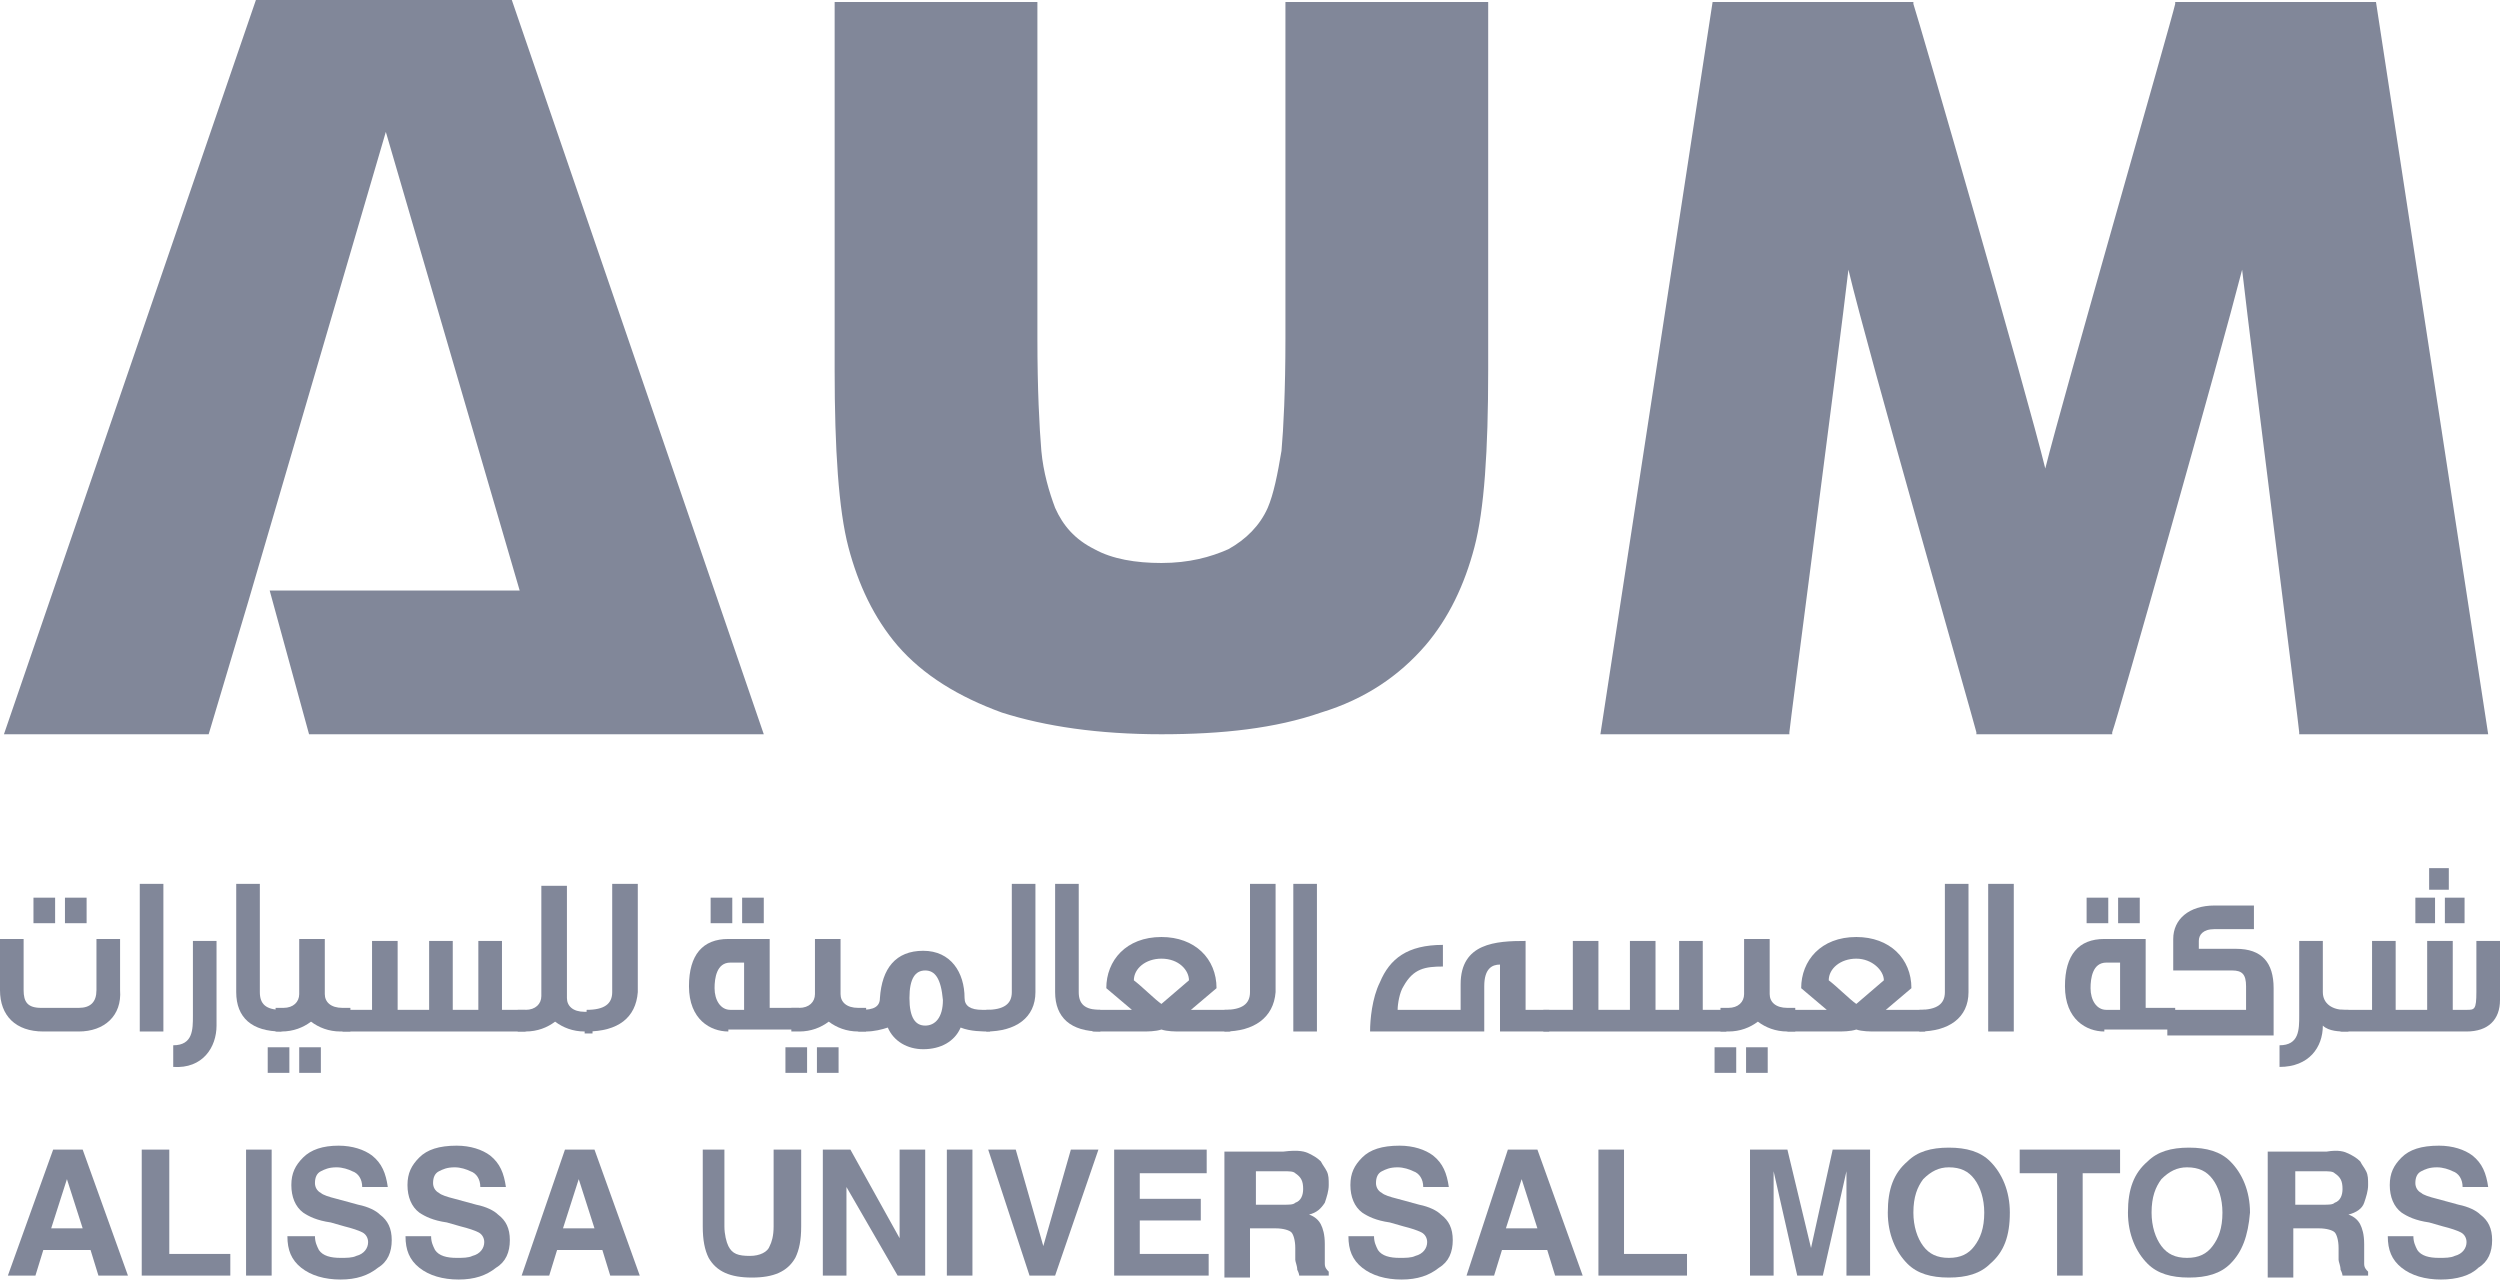 <svg width="127" height="65" viewBox="0 0 127 65" fill="none" xmlns="http://www.w3.org/2000/svg">
<g clip-path="url(#clip0_3_20)">
<path d="M116.8 37.3V37.2C116.8 37 114.4 18.1 113.9 13.7C112.8 18 107.6 36.4 107.3 37.2V37.3H100.4V37.2C100.2 36.4 94.9 17.9 93.9 13.7C93.4 18 90.9 37 90.9 37.2V37.3H81.3L87 0.1H97.2V0.2C97.5 1.1 103 20.1 103.9 23.8C104.8 20.2 110.3 1.1 110.5 0.2V0.1H120.7L126.4 37.3H116.8ZM15.7 37.3L13.7 30H26.4L19.6 6.7L12.6 30.6L10.6 37.3H0.2L13 0H26L38.8 37.3H15.7ZM59 37.3C55.8 37.3 53.1 36.9 50.9 36.2C48.7 35.4 46.9 34.3 45.6 32.8C44.4 31.4 43.6 29.7 43.1 27.8C42.6 25.9 42.4 22.8 42.4 18.8V0.1H52.7V17.2C52.7 19.8 52.8 21.7 52.9 22.9C53 24 53.3 25 53.6 25.8C54 26.7 54.6 27.4 55.6 27.9C56.5 28.4 57.7 28.6 59 28.6C60.4 28.6 61.5 28.3 62.4 27.9C63.3 27.4 64 26.7 64.4 25.8C64.7 25.1 64.9 24.1 65.1 22.9C65.2 21.8 65.3 19.8 65.3 17.2V0.1H75.6V18.8C75.6 22.9 75.4 25.9 74.9 27.8C74.4 29.7 73.6 31.4 72.4 32.8C71.1 34.3 69.4 35.5 67.1 36.2C64.8 37 62.1 37.3 59 37.3Z" fill="#818799"/>
<path d="M2.6 62.4H4.2L3.4 59.9L2.6 62.4ZM2.7 58.4H4.2L6.5 64.8H5L4.6 63.5H2.2L1.8 64.8H0.4L2.7 58.4Z" fill="#818799"/>
<path d="M7.2 58.4H8.6V63.7H11.7V64.8H7.2V58.4Z" fill="#818799"/>
<path d="M13.8 58.4H12.5V64.8H13.8V58.4Z" fill="#818799"/>
<path d="M16 62.8C16 63.1 16.1 63.3 16.2 63.5C16.4 63.8 16.8 63.9 17.3 63.9C17.6 63.9 17.9 63.9 18.1 63.8C18.5 63.7 18.7 63.4 18.7 63.1C18.7 62.9 18.6 62.7 18.4 62.6C18.2 62.5 17.9 62.4 17.5 62.3L16.8 62.1C16.1 62 15.7 61.8 15.4 61.6C15 61.3 14.8 60.8 14.8 60.2C14.8 59.6 15 59.2 15.4 58.8C15.8 58.4 16.4 58.2 17.2 58.2C17.9 58.2 18.5 58.4 18.9 58.7C19.4 59.1 19.6 59.6 19.7 60.3H18.4C18.4 59.9 18.2 59.6 17.9 59.5C17.7 59.4 17.4 59.3 17.1 59.3C16.7 59.3 16.5 59.4 16.3 59.5C16.1 59.6 16 59.8 16 60.1C16 60.3 16.1 60.5 16.3 60.6C16.4 60.7 16.7 60.8 17.1 60.9L18.2 61.2C18.7 61.3 19.1 61.5 19.3 61.7C19.7 62 19.9 62.4 19.9 63C19.9 63.6 19.7 64.1 19.2 64.4C18.7 64.8 18.1 65 17.3 65C16.5 65 15.8 64.8 15.3 64.4C14.8 64 14.6 63.5 14.6 62.8H16Z" fill="#818799"/>
<path d="M21.9 62.8C21.9 63.1 22 63.3 22.1 63.5C22.3 63.8 22.7 63.9 23.2 63.9C23.5 63.9 23.8 63.9 24 63.8C24.4 63.7 24.6 63.4 24.6 63.1C24.6 62.9 24.5 62.7 24.3 62.6C24.1 62.5 23.8 62.4 23.4 62.3L22.7 62.1C22 62 21.6 61.8 21.3 61.6C20.9 61.3 20.7 60.8 20.7 60.2C20.7 59.6 20.9 59.2 21.3 58.8C21.7 58.4 22.3 58.2 23.2 58.2C23.9 58.2 24.5 58.4 24.9 58.7C25.4 59.1 25.6 59.6 25.7 60.3H24.4C24.4 59.9 24.2 59.6 23.9 59.5C23.7 59.4 23.4 59.3 23.1 59.3C22.7 59.3 22.5 59.4 22.3 59.5C22.1 59.6 22 59.8 22 60.1C22 60.3 22.1 60.5 22.3 60.6C22.4 60.7 22.7 60.8 23.1 60.9L24.2 61.2C24.7 61.3 25.1 61.5 25.3 61.7C25.7 62 25.9 62.4 25.9 63C25.9 63.6 25.7 64.1 25.2 64.4C24.7 64.8 24.1 65 23.3 65C22.5 65 21.8 64.8 21.3 64.4C20.8 64 20.6 63.5 20.6 62.8H21.9Z" fill="#818799"/>
<path d="M28.6 62.4H30.2L29.4 59.9L28.6 62.4ZM28.7 58.4H30.2L32.5 64.8H31L30.6 63.5H28.3L27.9 64.8H26.5L28.7 58.4Z" fill="#818799"/>
<path d="M35.4 58.4H36.8V62.3C36.8 62.7 36.9 63.1 37 63.3C37.2 63.7 37.5 63.8 38.1 63.8C38.6 63.8 39 63.6 39.1 63.3C39.2 63.1 39.3 62.8 39.3 62.3V58.4H40.7V62.3C40.7 63 40.6 63.5 40.4 63.9C40 64.6 39.3 64.9 38.2 64.9C37.1 64.9 36.4 64.6 36 63.9C35.8 63.5 35.7 63 35.7 62.3V58.4H35.4Z" fill="#818799"/>
<path d="M41.8 58.4H43.2L45.7 62.9V58.4H47V64.8H45.6L43 60.3V64.8H41.8V58.4Z" fill="#818799"/>
<path d="M49.4 58.4H48.1V64.8H49.4V58.4Z" fill="#818799"/>
<path d="M54.4 58.4H55.8L53.6 64.8H52.3L50.2 58.4H51.6L53 63.3L54.4 58.4Z" fill="#818799"/>
<path d="M61.3 59.6H57.9V60.9H61V62H57.9V63.7H61.4V64.8H56.6V58.4H61.3V59.6Z" fill="#818799"/>
<path d="M63.8 59.5V61.2H65.2C65.5 61.2 65.7 61.2 65.8 61.1C66.1 61 66.2 60.7 66.2 60.4C66.2 60 66.1 59.8 65.8 59.6C65.7 59.5 65.5 59.5 65.2 59.5H63.8ZM66.5 58.6C66.7 58.7 66.9 58.8 67.1 59C67.2 59.2 67.3 59.3 67.4 59.5C67.5 59.7 67.5 59.9 67.5 60.2C67.5 60.5 67.4 60.8 67.3 61.1C67.1 61.4 66.9 61.6 66.5 61.7C66.8 61.8 67 62 67.1 62.2C67.2 62.4 67.3 62.7 67.3 63.2V63.6C67.3 63.9 67.3 64.1 67.3 64.2C67.3 64.4 67.4 64.5 67.5 64.6V64.8H66C66 64.7 65.9 64.5 65.9 64.5C65.9 64.3 65.8 64.1 65.8 64V63.4C65.8 63 65.7 62.7 65.6 62.6C65.5 62.5 65.2 62.4 64.8 62.4H63.5V64.9H62.2V58.5H65.2C66 58.4 66.3 58.5 66.5 58.6Z" fill="#818799"/>
<path d="M69.8 62.8C69.8 63.1 69.9 63.3 70 63.5C70.2 63.8 70.6 63.9 71.1 63.9C71.4 63.9 71.7 63.9 71.9 63.8C72.3 63.7 72.5 63.4 72.5 63.1C72.5 62.9 72.4 62.7 72.2 62.6C72 62.5 71.7 62.4 71.3 62.3L70.6 62.1C69.9 62 69.5 61.8 69.2 61.6C68.8 61.3 68.6 60.8 68.6 60.2C68.6 59.6 68.8 59.2 69.2 58.8C69.6 58.4 70.2 58.2 71.1 58.2C71.8 58.2 72.4 58.4 72.8 58.7C73.3 59.1 73.5 59.6 73.6 60.3H72.3C72.3 59.9 72.1 59.6 71.8 59.5C71.6 59.4 71.3 59.3 71 59.3C70.6 59.3 70.4 59.4 70.2 59.5C70 59.6 69.9 59.8 69.9 60.1C69.9 60.3 70 60.5 70.2 60.6C70.3 60.7 70.6 60.8 71 60.9L72.1 61.2C72.6 61.3 73 61.5 73.2 61.7C73.6 62 73.8 62.4 73.8 63C73.8 63.6 73.6 64.1 73.1 64.4C72.6 64.8 72 65 71.2 65C70.4 65 69.7 64.8 69.2 64.4C68.7 64 68.5 63.5 68.5 62.8H69.8Z" fill="#818799"/>
<path d="M76.5 62.4H78.1L77.3 59.9L76.5 62.4ZM76.6 58.4H78.1L80.4 64.8H79L78.6 63.5H76.3L75.9 64.8H74.5L76.6 58.4Z" fill="#818799"/>
<path d="M81.2 58.4H82.5V63.7H85.7V64.8H81.2V58.4Z" fill="#818799"/>
<path d="M93.1 58.4H95V64.8H93.8V60.5C93.8 60.4 93.8 60.2 93.8 60C93.8 59.8 93.8 59.6 93.8 59.5L92.6 64.8H91.3L90.1 59.5C90.1 59.6 90.1 59.8 90.1 60C90.1 60.2 90.1 60.4 90.1 60.5V64.8H88.9V58.4H90.8L92 63.4L93.1 58.4Z" fill="#818799"/>
<path d="M100.3 63.3C100.6 62.9 100.8 62.4 100.8 61.6C100.8 60.9 100.6 60.3 100.3 59.9C100 59.5 99.6 59.3 99 59.3C98.5 59.3 98.1 59.5 97.7 59.9C97.4 60.3 97.2 60.8 97.2 61.6C97.2 62.3 97.4 62.9 97.7 63.3C98 63.7 98.4 63.9 99 63.9C99.6 63.9 100 63.7 100.3 63.3ZM101.1 64.2C100.6 64.7 99.9 64.9 99 64.9C98.1 64.9 97.4 64.7 96.9 64.2C96.3 63.6 95.9 62.7 95.9 61.6C95.9 60.4 96.2 59.6 96.9 59C97.4 58.5 98.1 58.3 99 58.3C99.9 58.3 100.6 58.5 101.1 59C101.7 59.6 102.1 60.5 102.1 61.6C102.1 62.8 101.8 63.6 101.1 64.2Z" fill="#818799"/>
<path d="M107.7 58.4V59.6H105.8V64.8H104.5V59.6H102.6V58.4H107.7Z" fill="#818799"/>
<path d="M112.4 63.3C112.7 62.9 112.9 62.4 112.9 61.6C112.9 60.9 112.7 60.3 112.4 59.9C112.1 59.5 111.7 59.3 111.1 59.3C110.6 59.3 110.2 59.5 109.8 59.9C109.5 60.3 109.3 60.8 109.3 61.6C109.3 62.3 109.5 62.9 109.8 63.3C110.1 63.7 110.5 63.9 111.1 63.9C111.7 63.9 112.1 63.7 112.4 63.3ZM113.3 64.2C112.8 64.7 112.1 64.9 111.2 64.9C110.3 64.9 109.6 64.7 109.1 64.2C108.5 63.6 108.1 62.7 108.1 61.6C108.1 60.4 108.4 59.6 109.1 59C109.6 58.5 110.3 58.3 111.2 58.3C112.1 58.3 112.8 58.5 113.3 59C113.9 59.6 114.3 60.5 114.3 61.6C114.2 62.8 113.9 63.6 113.3 64.2Z" fill="#818799"/>
<path d="M116.6 59.5V61.2H118C118.3 61.2 118.5 61.2 118.6 61.1C118.9 61 119 60.7 119 60.4C119 60 118.9 59.8 118.6 59.6C118.5 59.5 118.3 59.5 118 59.5H116.6ZM119.3 58.6C119.5 58.7 119.7 58.8 119.9 59C120 59.2 120.1 59.3 120.2 59.5C120.3 59.7 120.3 59.9 120.3 60.2C120.3 60.5 120.2 60.8 120.1 61.1C120 61.4 119.7 61.6 119.3 61.7C119.6 61.8 119.8 62 119.9 62.2C120 62.4 120.1 62.7 120.1 63.2V63.6C120.1 63.9 120.1 64.1 120.1 64.2C120.1 64.4 120.2 64.5 120.3 64.6V64.8H119C119 64.7 118.9 64.5 118.9 64.5C118.9 64.3 118.8 64.1 118.8 64V63.4C118.8 63 118.7 62.7 118.6 62.6C118.5 62.5 118.2 62.4 117.8 62.4H116.5V64.9H115.2V58.5H118.2C118.8 58.4 119.1 58.5 119.3 58.6Z" fill="#818799"/>
<path d="M122.6 62.8C122.6 63.1 122.7 63.3 122.8 63.5C123 63.8 123.4 63.9 123.9 63.9C124.2 63.9 124.5 63.9 124.7 63.8C125.1 63.7 125.3 63.4 125.3 63.1C125.3 62.9 125.2 62.7 125 62.6C124.8 62.5 124.5 62.4 124.1 62.3L123.4 62.1C122.7 62 122.3 61.8 122 61.6C121.6 61.3 121.4 60.8 121.4 60.2C121.4 59.6 121.6 59.2 122 58.8C122.4 58.4 123 58.2 123.9 58.2C124.6 58.2 125.2 58.4 125.6 58.7C126.1 59.1 126.3 59.6 126.4 60.3H125.1C125.1 59.9 124.9 59.6 124.6 59.5C124.4 59.4 124.1 59.3 123.8 59.3C123.4 59.3 123.2 59.4 123 59.5C122.8 59.6 122.7 59.8 122.7 60.1C122.7 60.3 122.8 60.5 123 60.6C123.1 60.7 123.4 60.8 123.8 60.9L124.9 61.2C125.4 61.3 125.8 61.5 126 61.7C126.4 62 126.6 62.4 126.6 63C126.6 63.6 126.4 64.1 125.9 64.4C125.5 64.8 124.8 65 124 65C123.2 65 122.5 64.8 122 64.4C121.5 64 121.3 63.5 121.3 62.8H122.6Z" fill="#818799"/>
<path d="M3.3 45.6H4.4V46.9H3.3V45.6ZM1.7 45.6H2.8V46.9H1.7V45.6ZM4 52.4H2.2C0.8 52.4 0 51.6 0 50.3V47.7H1.2V50.3C1.2 50.9 1.4 51.2 2.1 51.2H4C4.6 51.2 4.9 50.9 4.9 50.3V47.7H6.1V50.3C6.2 51.6 5.3 52.4 4 52.4Z" fill="#818799"/>
<path d="M8.3 44.9H7.1V52.4H8.3V44.9Z" fill="#818799"/>
<path d="M8.8 54.2V53.1C9.8 53.1 9.8 52.3 9.8 51.6V47.8H11C11 47.8 11 47.9 11 52.1C11 53.2 10.3 54.3 8.8 54.2Z" fill="#818799"/>
<path d="M12 50.4V44.9H13.2V50.4C13.2 51 13.5 51.3 14.3 51.3V52.4C12.8 52.4 12 51.7 12 50.4Z" fill="#818799"/>
<path d="M15.2 53.2H16.3V54.5H15.2V53.2ZM17.3 52.4C16.7 52.4 16.2 52.2 15.8 51.9C15.4 52.2 14.9 52.4 14.3 52.4H14V51.2H14.4C14.9 51.2 15.2 50.9 15.2 50.5V47.7H16.5V50.5C16.5 50.9 16.8 51.2 17.4 51.2H17.8V52.4H17.3ZM13.6 53.2H14.7V54.5H13.6V53.2Z" fill="#818799"/>
<path d="M17.4 52.4V51.3H18.9V47.8H20.2V51.3H21.8V47.8H23V51.3H24.3V47.8H25.5V51.3H26.7V52.4H17.4Z" fill="#818799"/>
<path d="M29.7 52.4C29.1 52.4 28.6 52.2 28.2 51.9C27.8 52.2 27.3 52.4 26.7 52.4H26.3V51.3H26.7C27.2 51.3 27.5 51 27.5 50.6V45H28.8V50.7C28.8 51.1 29.1 51.4 29.7 51.4H30.1V52.5H29.7V52.4Z" fill="#818799"/>
<path d="M29.8 52.4V51.3C30.7 51.3 31.1 51 31.1 50.4V44.9H32.4V50.4C32.3 51.7 31.4 52.4 29.8 52.4Z" fill="#818799"/>
<path d="M37.7 45.6H38.8V46.9H37.7V45.6ZM37.8 48.9H37.1C36.4 48.9 36.3 49.7 36.3 50.2C36.3 50.8 36.6 51.3 37.1 51.3H37.8V48.9ZM36.1 45.6H37.2V46.9H36.1V45.6ZM37 52.4C36.1 52.4 35 51.8 35 50.1C35 48.5 35.7 47.7 37 47.7H39.1V51.2H40.6V52.3H37V52.4Z" fill="#818799"/>
<path d="M41.5 53.2H42.6V54.5H41.5V53.2ZM43.6 52.4C43 52.4 42.5 52.2 42.1 51.9C41.7 52.2 41.2 52.4 40.6 52.4H40.2V51.2H40.6C41.1 51.2 41.4 50.9 41.4 50.5V47.7H42.7V50.5C42.7 50.9 43 51.2 43.6 51.2H44V52.4H43.6ZM39.9 53.2H41V54.5H39.9V53.2Z" fill="#818799"/>
<path d="M47 49.3C46.5 49.3 46.2 49.7 46.2 50.7C46.2 51.7 46.5 52.1 47 52.1C47.5 52.1 47.9 51.7 47.9 50.8C47.8 49.7 47.5 49.3 47 49.3ZM48.8 52.2C48.5 52.9 47.8 53.3 46.9 53.3C46.1 53.3 45.4 52.9 45.1 52.2C44.8 52.3 44.4 52.4 44 52.4H43.6V51.3C44.1 51.3 44.7 51.3 44.7 50.7C44.8 49.2 45.5 48.3 46.9 48.3C48.3 48.3 49 49.4 49 50.7C49 51.1 49.3 51.3 49.9 51.3H50.3V52.4C49.9 52.4 49.3 52.4 48.8 52.2Z" fill="#818799"/>
<path d="M50.1 52.4V51.3C51 51.3 51.4 51 51.4 50.4V44.9H52.6V50.4C52.6 51.7 51.6 52.4 50.1 52.4Z" fill="#818799"/>
<path d="M53.6 50.4V44.9H54.8V50.4C54.8 51 55.1 51.3 55.9 51.3V52.4C54.4 52.4 53.6 51.7 53.6 50.4Z" fill="#818799"/>
<path d="M59 48.7C58.2 48.7 57.6 49.2 57.6 49.8C58 50.1 58.7 50.8 59 51L60.4 49.8C60.4 49.3 59.9 48.7 59 48.7ZM60 52.4C59.7 52.4 59.3 52.4 59 52.3C58.7 52.4 58.3 52.4 58 52.4H55.5V51.3H57.5L56.2 50.2C56.2 48.8 57.2 47.6 59 47.6C60.7 47.6 61.8 48.7 61.8 50.2L60.5 51.3H62.5V52.4H60Z" fill="#818799"/>
<path d="M62.2 52.4V51.3C63.1 51.3 63.5 51 63.5 50.4V44.9H64.8V50.4C64.7 51.7 63.7 52.4 62.2 52.4Z" fill="#818799"/>
<path d="M66.9 44.9H65.7V52.4H66.9V44.9Z" fill="#818799"/>
<path d="M76.2 52.4V49C75.8 49 75.4 49.2 75.4 50.1V52.4H69.6C69.6 51.8 69.7 50.7 70.1 49.9C70.6 48.7 71.5 48 73.3 48V49.1C72.4 49.1 71.8 49.2 71.3 50.1C71.1 50.4 71 51 71 51.3H74.2C74.2 50 74.2 50 74.2 50C74.2 47.9 76 47.8 77.5 47.8V51.3H78.7V52.4H76.2Z" fill="#818799"/>
<path d="M78.4 52.4V51.3H79.9V47.8H81.2V51.3H82.8V47.8H84.1V51.3H85.3V47.8H86.5V51.3H87.7V52.4H78.4Z" fill="#818799"/>
<path d="M88.7 53.2H89.8V54.5H88.7V53.2ZM90.8 52.4C90.2 52.4 89.7 52.2 89.3 51.9C88.9 52.2 88.4 52.4 87.8 52.4H87.4V51.2H87.8C88.3 51.2 88.6 50.9 88.6 50.5V47.7H89.9V50.5C89.9 50.9 90.2 51.2 90.8 51.2H91.2V52.4H90.8ZM87.1 53.2H88.2V54.5H87.1V53.2Z" fill="#818799"/>
<path d="M94.3 48.7C93.5 48.7 92.9 49.2 92.9 49.8C93.3 50.1 94 50.8 94.3 51L95.7 49.8C95.7 49.3 95.1 48.7 94.3 48.7ZM95.3 52.4C95 52.4 94.6 52.4 94.3 52.3C94 52.4 93.6 52.4 93.3 52.4H90.8V51.3H92.8L91.5 50.2C91.5 48.8 92.5 47.6 94.3 47.6C96 47.6 97.1 48.7 97.1 50.2L95.8 51.3H97.8V52.4H95.3Z" fill="#818799"/>
<path d="M97.5 52.4V51.3C98.4 51.3 98.8 51 98.8 50.4V44.9H100V50.4C100 51.7 99 52.4 97.5 52.4Z" fill="#818799"/>
<path d="M102.3 44.9H101V52.4H102.3V44.9Z" fill="#818799"/>
<path d="M107.6 45.6H108.7V46.9H107.6V45.6ZM107.7 48.9H107C106.3 48.9 106.2 49.7 106.2 50.2C106.2 50.8 106.5 51.3 107 51.3H107.7V48.9ZM106 45.6H107.1V46.9H106V45.6ZM106.9 52.4C106 52.4 104.9 51.8 104.9 50.1C104.9 48.5 105.6 47.7 106.9 47.7H109V51.2H110.5V52.3H106.9V52.4Z" fill="#818799"/>
<path d="M110.1 52.4V51.3H114.1V50.1C114.1 49.5 113.9 49.3 113.4 49.3H110.4V47.7C110.4 46.7 111.2 46 112.5 46H114.5V47.2H112.5C111.9 47.2 111.7 47.5 111.7 47.8V48.2H113.6C114.9 48.2 115.5 48.9 115.5 50.2V52.6H110.1V52.4Z" fill="#818799"/>
<path d="M119.1 52.4C118.9 52.4 118.3 52.4 118 52.1C118 53.2 117.3 54.2 115.8 54.2V53.1C116.8 53.1 116.8 52.3 116.8 51.6V47.8H118C118 47.8 118 49.5 118 50.4C118 51 118.5 51.3 119.1 51.3H119.3V52.4H119.1Z" fill="#818799"/>
<path d="M124.2 45.6H125.2V46.9H124.2V45.6ZM123.4 44.1H124.4V45.2H123.4V44.1ZM122.7 45.6H123.7V46.9H122.7V45.6ZM125.3 52.4H118.9V51.3H120.5V47.8H121.7V51.3H123.3V47.8H124.6V51.3H125.3C125.7 51.3 125.8 51.3 125.8 50.4V47.8H127V50.8C127 51.8 126.4 52.4 125.3 52.4Z" fill="#818799"/>
</g>
<defs>
<clipPath id="clip0_3_20">
<rect width="127" height="65" fill="white"/>
</clipPath>
</defs>
</svg>
